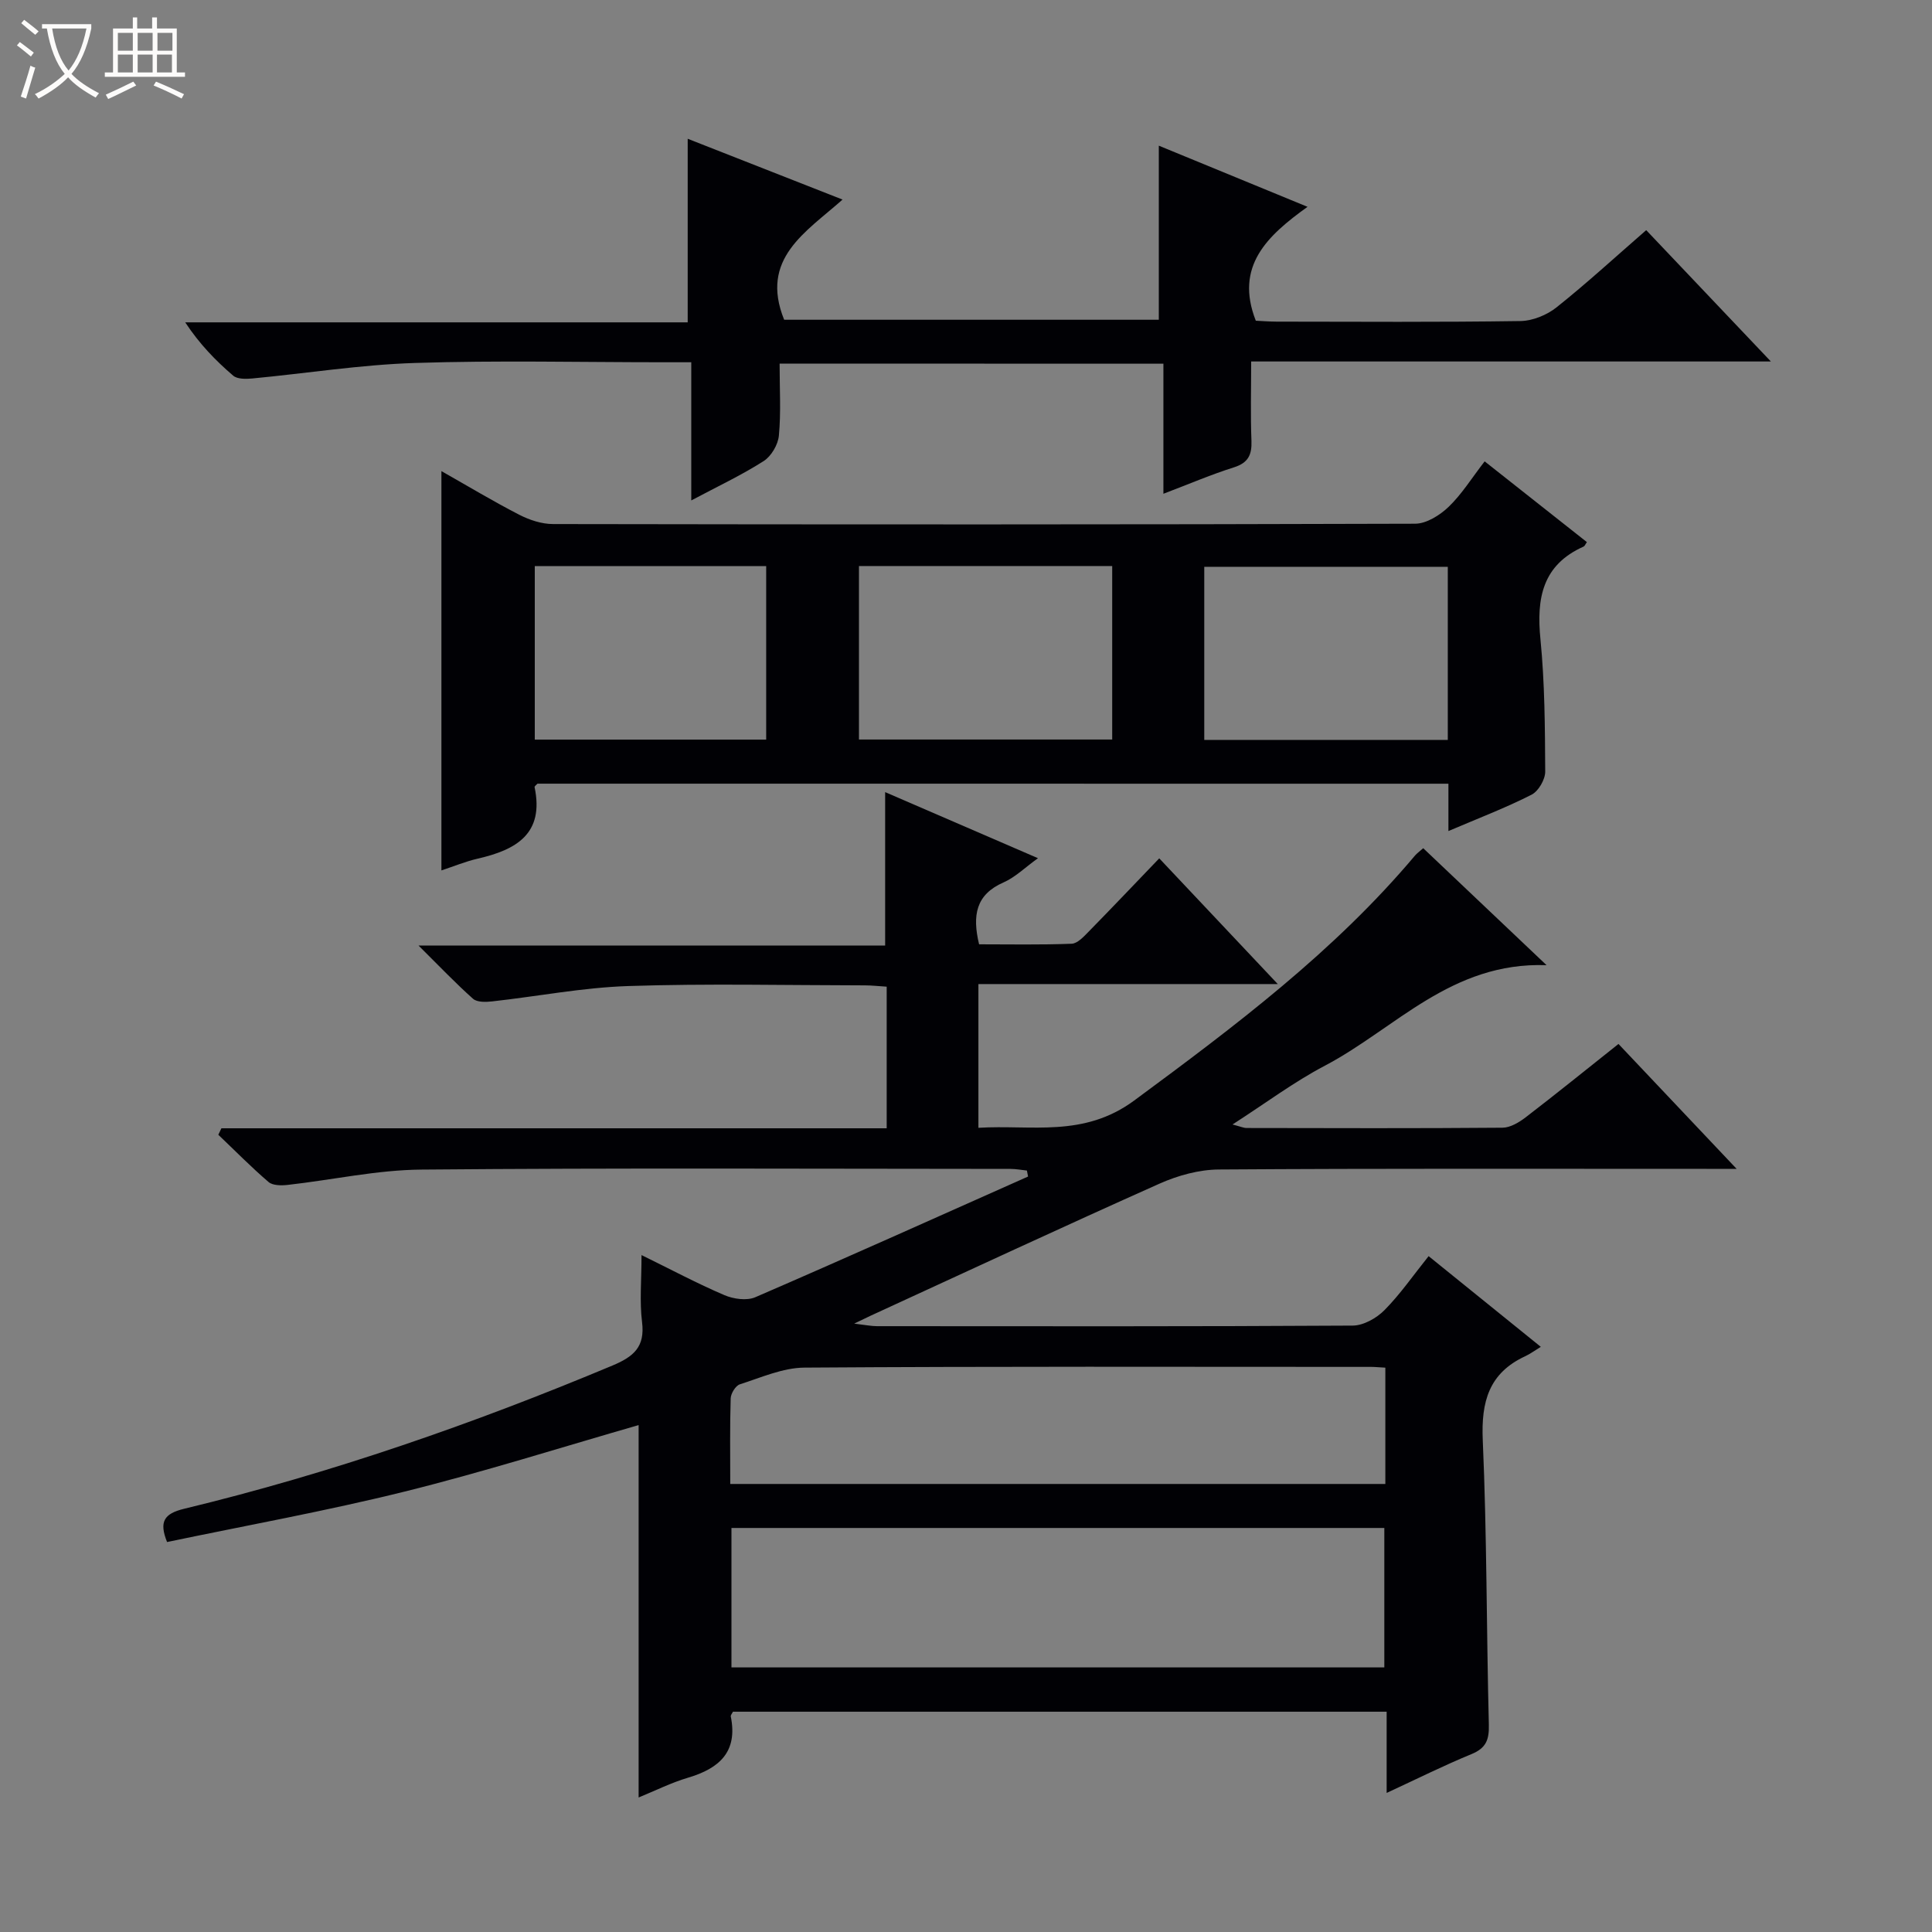 <svg enable-background="new 0 0 400 400" viewBox="0 0 400 400" xmlns="http://www.w3.org/2000/svg"><rect x="0" y="0" width="400" height="400" fill="#808080" stroke="none"/><path d="m6.4 11.7c-1-.8-1.9-1.6-2.9-2.3l.6-.7c.9.7 1.9 1.4 2.9 2.2zm-2.1 8.3c.7-2.1 1.4-4.2 2-6.4.2.1.6.3 1 .4-.7 2.3-1.3 4.4-1.9 6.4zm3-12.8c-1.1-.9-2.1-1.7-2.9-2.4l.6-.7c1 .8 2 1.5 3 2.4zm1.4-1.3v-.9h10.2v.9c-.9 4.2-2.3 7.3-4.1 9.4 1.3 1.4 3.2 2.7 5.7 4-.2.2-.4.5-.7.9-2.5-1.4-4.4-2.7-5.7-4.2-1.4 1.5-3.5 3-6.1 4.4 0 0 0 0-.1-.1-.3-.4-.5-.7-.7-.8 2.7-1.3 4.7-2.8 6.2-4.2-1.8-2.2-3-5.3-3.7-9.4zm9.2 0h-7.1c.6 3.8 1.7 6.7 3.4 8.7 1.7-2.1 2.9-4.8 3.7-8.7z" fill="#fcfbfa"/><path d="m31.6 3.6h.9v2.3h4.1v9.1h1.7v.9h-16.6v-.9h1.7v-9.1h4.1v-2.3h.9v2.3h3.1v-2.3zm-4 13.3.6.8c-1.9.9-3.8 1.9-5.8 2.8-.2-.3-.3-.6-.5-.9 2-.9 3.9-1.8 5.7-2.7zm-3.2-10.1v3.7h3.1v-3.7zm0 4.5v3.7h3.1v-3.7zm4.1-4.5v3.7h3.1v-3.7zm0 4.5v3.7h3.1v-3.7zm9.1 9.1c-2.1-1.1-4.1-2-5.8-2.7l.5-.8c2.2.9 4.1 1.8 5.8 2.6zm-1.9-13.6h-3.1v3.7h3.1zm-3.2 4.5v3.7h3.1v-3.7z" fill="#fcfbfa"/><g fill="#010105"><path d="m294.66 175.61c8.24 7.81 16.38 15.54 25.54 24.22-19.75-.72-31.35 13.17-45.9 20.81-6.4 3.36-12.25 7.75-19.12 12.17 1.69.44 2.3.73 2.9.73 17.66.03 35.33.09 52.99-.06 1.62-.01 3.43-1.1 4.79-2.14 6.33-4.86 12.53-9.88 19.23-15.2 7.96 8.41 15.78 16.68 24.46 25.86-2.77 0-4.49 0-6.22 0-33.66 0-67.33-.1-100.99.13-4.11.03-8.48 1.24-12.27 2.93-20.04 8.94-39.93 18.21-59.87 27.37-.73.34-1.46.7-3.35 1.61 2.37.28 3.55.53 4.72.53 32.83.02 65.66.08 98.49-.12 2.23-.01 4.94-1.54 6.58-3.2 3.25-3.28 5.9-7.14 9.14-11.18 7.6 6.14 14.94 12.08 23.23 18.78-1.29.78-2.2 1.46-3.2 1.93-7.54 3.48-9.17 9.41-8.82 17.38.86 19.62.76 39.28 1.26 58.92.08 3.09-.56 4.84-3.57 6.08-5.79 2.38-11.41 5.19-17.59 8.05 0-5.9 0-11.17 0-16.82-45.33 0-90.36 0-135.34 0-.2.41-.5.73-.45.98 1.5 7.36-2.41 10.78-8.87 12.69-3.45 1.02-6.71 2.66-10.21 4.09 0-26.01 0-51.56 0-77.1-15.97 4.59-32.07 9.7-48.42 13.76-16.25 4.03-32.77 7.01-49.21 10.45-1.7-4.23-.61-5.88 3.52-6.88 30.4-7.34 59.85-17.58 88.69-29.66 4.41-1.85 6.77-3.86 6.13-9-.53-4.26-.11-8.64-.11-13.87 6.04 2.96 11.49 5.87 17.15 8.29 1.88.81 4.63 1.2 6.4.44 18.89-8.17 37.67-16.62 56.48-24.99-.08-.41-.16-.83-.24-1.24-1.13-.12-2.27-.34-3.4-.34-40.66-.02-81.32-.22-121.98.14-9.22.08-18.42 2.14-27.65 3.17-1.31.15-3.11.15-3.98-.6-3.61-3.09-6.95-6.5-10.4-9.78.21-.45.43-.89.64-1.34h137.74c0-10.14 0-19.56 0-29.32-1.64-.1-3.09-.27-4.53-.27-16.33-.02-32.67-.4-48.99.14-9.41.31-18.77 2.14-28.17 3.18-1.31.15-3.12.2-3.96-.55-3.57-3.17-6.87-6.65-11.28-11.02h96.61c0-10.85 0-21.06 0-31.76 10.25 4.43 20.54 8.88 31.64 13.68-2.68 1.93-4.69 3.94-7.12 5.01-5.74 2.51-6.51 6.82-5.07 12.82 6.27 0 12.73.13 19.17-.12 1.21-.05 2.51-1.48 3.52-2.51 4.87-4.97 9.67-10.02 14.61-15.17 8.37 8.88 16.11 17.09 24.54 26.03-21.15 0-41.36 0-61.98 0v29.76c10.98-.68 21.74 2.11 32.27-5.66 20.81-15.37 41.39-30.81 58.15-50.74.43-.48.97-.86 1.67-1.49zm-143.22 169.61h135.17c0-9.94 0-19.49 0-28.87-45.28 0-90.15 0-135.17 0zm135.38-62.06c-1.32-.07-2.14-.16-2.95-.16-39.11-.01-78.22-.12-117.33.15-4.47.03-8.97 2.06-13.36 3.46-.88.28-1.87 1.89-1.9 2.92-.18 5.78-.09 11.58-.09 17.71h135.63c0-8.07 0-15.84 0-24.08z"/><path d="m299.88 172.06c0-3.64 0-6.59 0-9.8-63.07 0-125.83 0-188.6-.01-.21.24-.64.53-.6.72 2.04 9.69-3.84 12.98-11.76 14.8-2.53.58-4.97 1.6-7.53 2.44 0-27.61 0-54.79 0-82.67 5.52 3.12 10.72 6.26 16.11 9.03 2.12 1.09 4.66 1.93 7.01 1.93 59.49.1 118.98.12 178.48-.07 2.35-.01 5.12-1.76 6.93-3.49 2.72-2.61 4.77-5.94 7.46-9.42 7.2 5.69 14.19 11.21 21.17 16.72-.32.44-.44.81-.68.92-8.54 3.81-9.78 10.7-8.94 19.16.9 9.09.94 18.27.99 27.42.01 1.64-1.39 4.06-2.82 4.79-5.3 2.7-10.89 4.83-17.22 7.53zm-122.04-54.87v35.92h52.43c0-12.23 0-23.98 0-35.92-17.56 0-34.82 0-52.43 0zm71.49 36h50.42c0-12.17 0-23.94 0-35.84-16.96 0-33.66 0-50.42 0zm-138.61-.06h47.91c0-12.22 0-23.98 0-35.92-16.07 0-31.84 0-47.91 0z"/><path d="m161.41 75.28c0 5.29.3 10.13-.15 14.9-.17 1.88-1.57 4.27-3.15 5.28-4.56 2.91-9.5 5.23-14.99 8.15 0-9.8 0-18.85 0-28.61-2.24 0-4 0-5.76 0-17.16 0-34.34-.41-51.48.15-11.24.36-22.43 2.15-33.65 3.21-1.31.12-3.09.16-3.96-.59-3.62-3.11-6.97-6.54-9.92-11.03h104.03c0-12.91 0-25.13 0-38.01 10.44 4.1 20.85 8.19 32.06 12.59-7.6 6.76-17.2 12.23-12.09 24.88h77.57c0-12.12 0-23.87 0-36.04 9.57 3.93 19.58 8.05 30.79 12.66-8.29 5.96-15.14 12.25-10.71 23.58 1.06.05 2.68.18 4.3.19 16.83.02 33.66.13 50.48-.12 2.54-.04 5.48-1.24 7.49-2.84 6.24-4.97 12.13-10.39 18.56-15.98 8.38 8.82 16.69 17.58 25.81 27.19-36.37 0-71.7 0-107.6 0 0 5.87-.15 11.16.06 16.43.11 2.9-.67 4.55-3.63 5.49-4.72 1.49-9.28 3.45-14.6 5.47 0-9.25 0-17.96 0-26.93-26.64-.02-52.72-.02-79.46-.02z"/></g></svg>